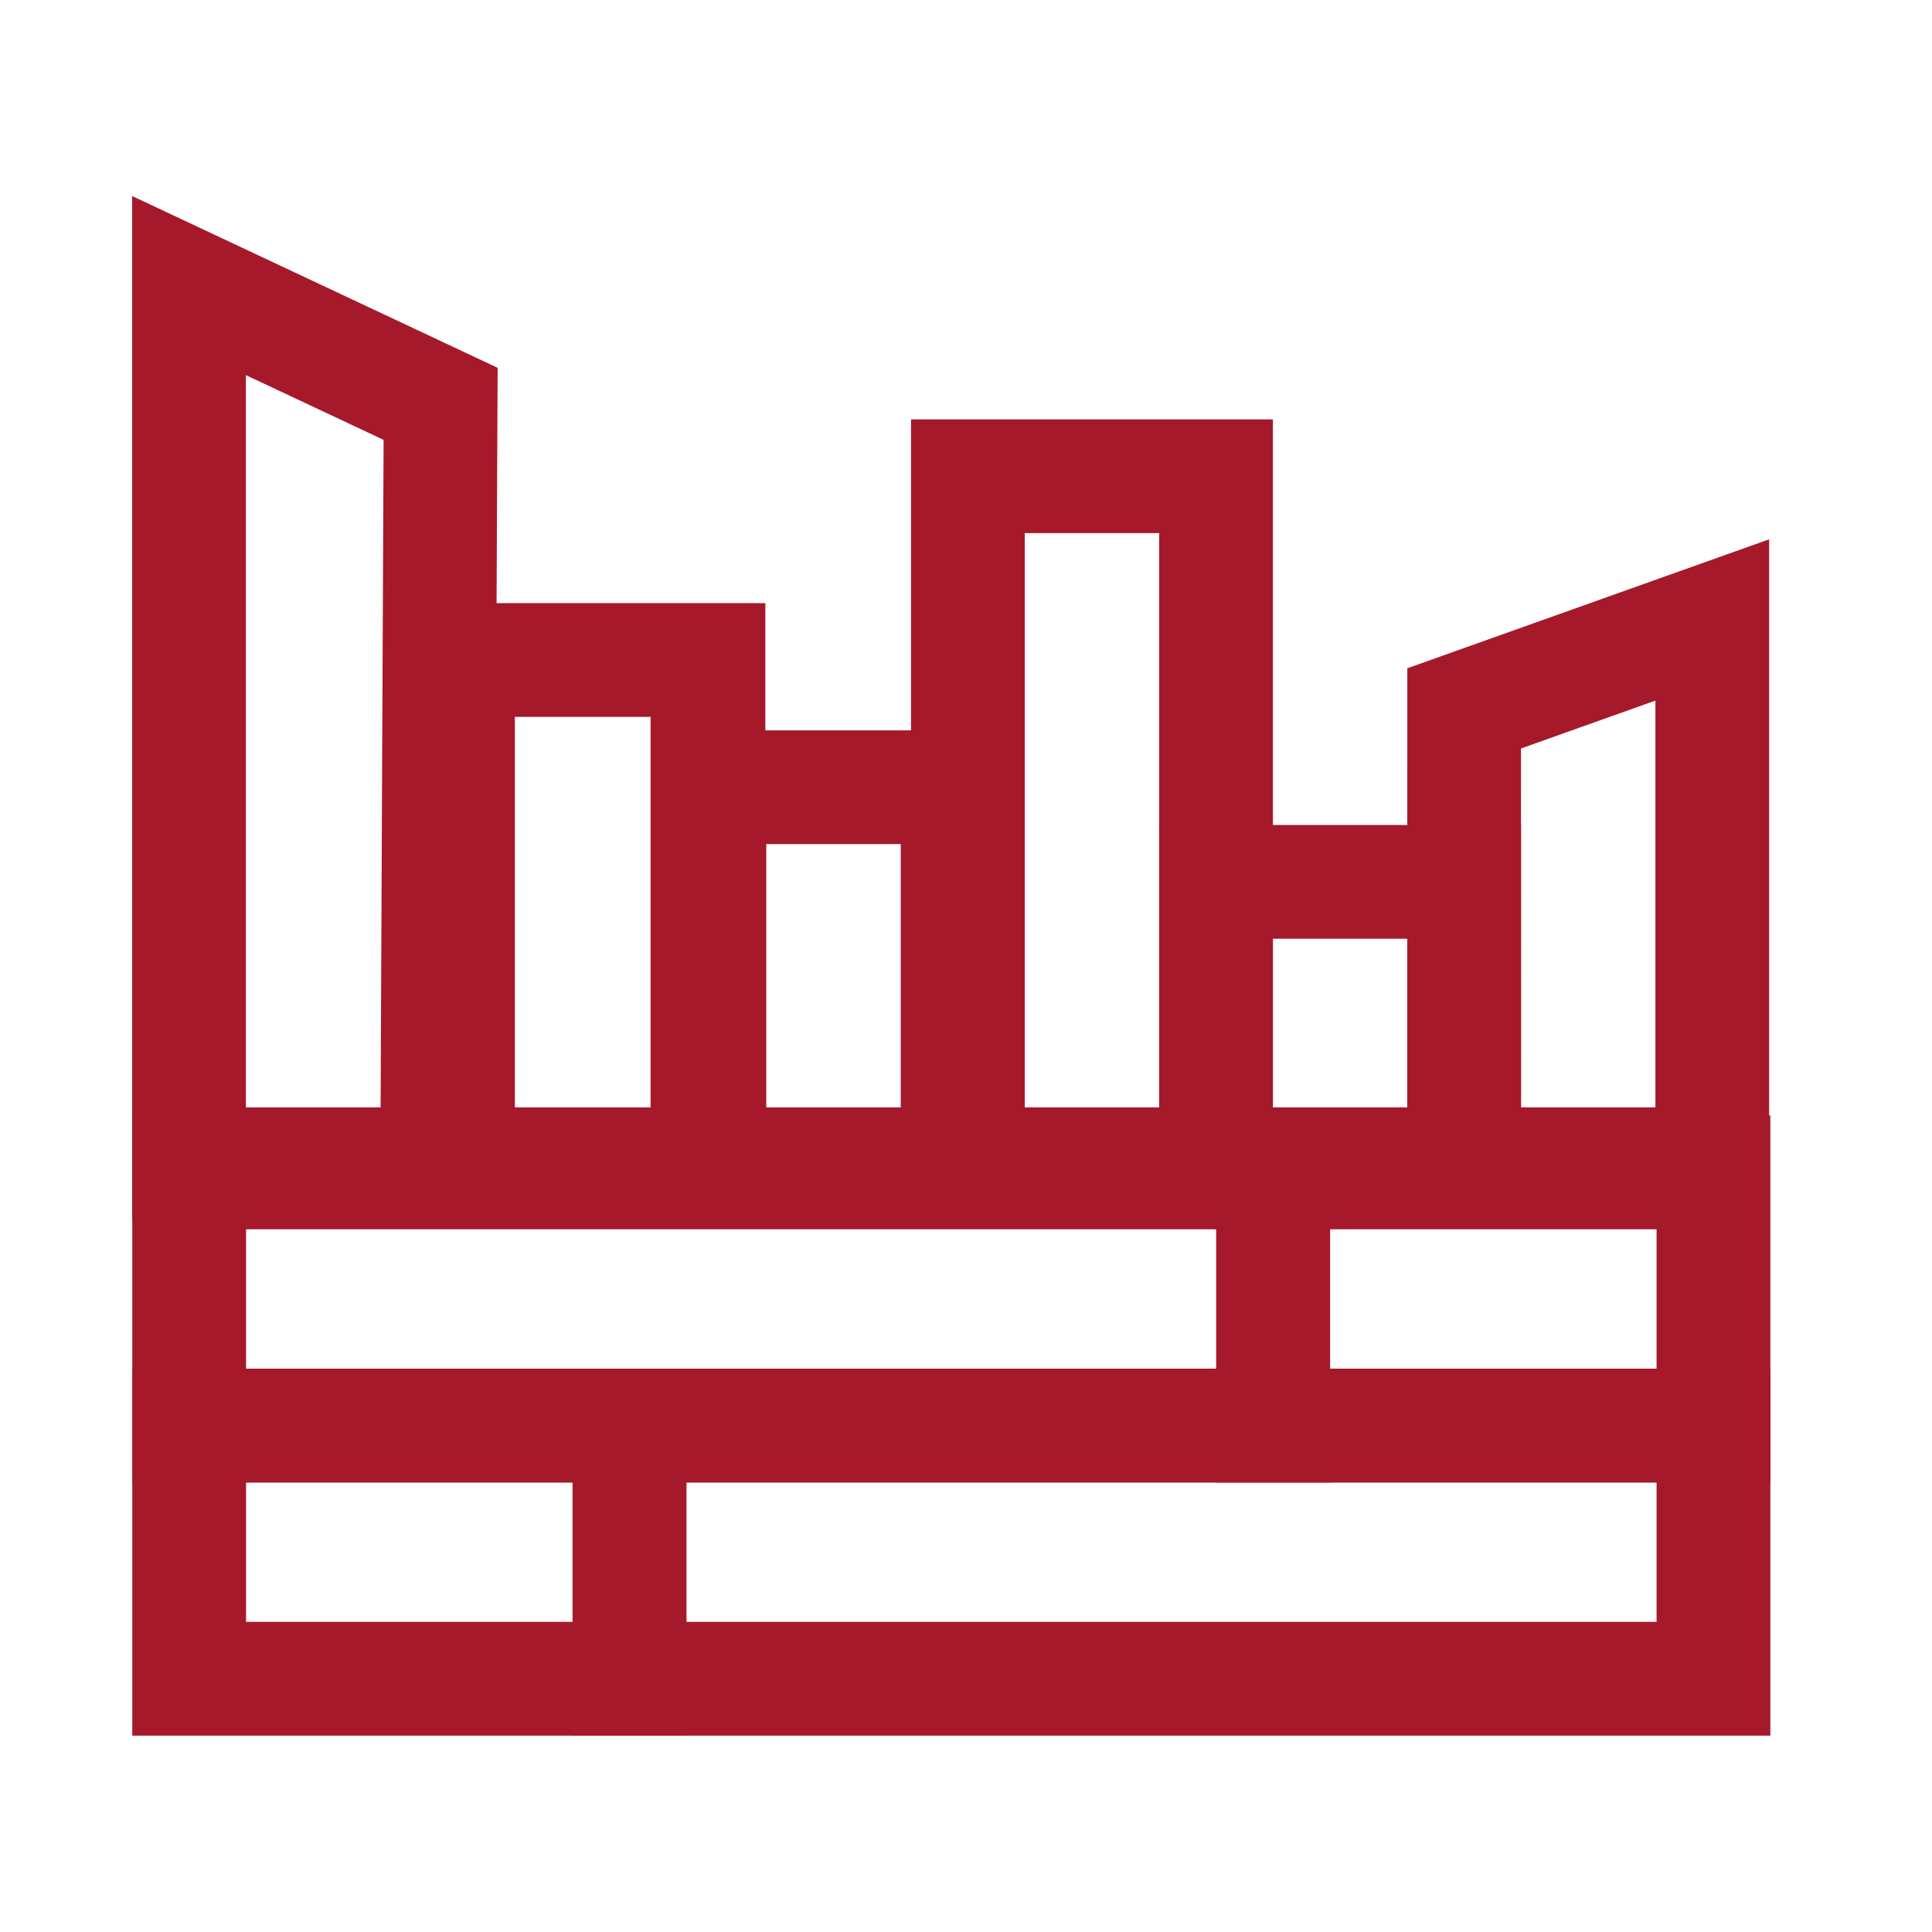 <?xml version="1.0" encoding="UTF-8" standalone="no"?>
<!DOCTYPE svg PUBLIC "-//W3C//DTD SVG 1.1//EN" "http://www.w3.org/Graphics/SVG/1.1/DTD/svg11.dtd">
<svg width="100%" height="100%" viewBox="0 0 203 203" version="1.1" xmlns="http://www.w3.org/2000/svg" xmlns:xlink="http://www.w3.org/1999/xlink" xml:space="preserve" xmlns:serif="http://www.serif.com/" style="fill-rule:evenodd;clip-rule:evenodd;">
    <g id="Layer_1">
        <g transform="matrix(1.087,0,0,1.087,-4.93,-23.189)">
            <rect x="127.602" y="134.659" width="42.562" height="24.473" style="fill-opacity:0;fill-rule:nonzero;stroke:rgb(166,25,43);stroke-width:11px;"/>
        </g>
        <g transform="matrix(1.087,0,0,1.087,-4.93,-23.189)">
            <rect x="65.385" y="159.132" width="104.779" height="24.473" style="fill-opacity:0;fill-rule:nonzero;stroke:rgb(166,25,43);stroke-width:11px;"/>
        </g>
        <g transform="matrix(1.087,0,0,1.087,-4.93,-23.189)">
            <rect x="22.823" y="134.659" width="104.779" height="24.473" style="fill:rgb(166,25,43);fill-opacity:0;fill-rule:nonzero;stroke:rgb(166,25,43);stroke-width:11px;"/>
        </g>
        <g transform="matrix(1.087,0,0,1.087,-4.93,-23.189)">
            <rect x="22.822" y="159.132" width="42.563" height="24.473" style="fill-opacity:0;fill-rule:nonzero;stroke:rgb(166,25,43);stroke-width:11px;"/>
        </g>
        <g transform="matrix(1.269,0,0,1.269,-33.78,9.486)">
            <g transform="matrix(0.856,0,0,0.856,22.735,-5.12)">
                <path d="M46.828,109.865L47.158,36.311L22.822,24.873L22.822,109.865L46.828,109.865Z" style="fill-opacity:0;fill-rule:nonzero;stroke:rgb(166,25,43);stroke-width:11px;"/>
            </g>
            <g transform="matrix(0.864,0,0,0.856,23.754,-5.12)">
                <rect x="47.158" y="61.089" width="24.006" height="48.776" style="fill-opacity:0;fill-rule:nonzero;stroke:rgb(166,25,43);stroke-width:11px;"/>
            </g>
            <g transform="matrix(0.856,0,0,0.856,22.735,-5.12)">
                <rect x="73.158" y="73.395" width="24.006" height="36.47" style="fill-opacity:0;fill-rule:nonzero;stroke:rgb(166,25,43);stroke-width:11px;"/>
            </g>
            <g transform="matrix(0.856,0,0,0.856,22.735,-5.12)">
                <rect x="98.158" y="43.315" width="24.006" height="66.55" style="fill-opacity:0;fill-rule:nonzero;stroke:rgb(166,25,43);stroke-width:11px;"/>
            </g>
            <g transform="matrix(0.856,0,0,0.856,22.735,-5.12)">
                <rect x="122.158" y="82.549" width="24.006" height="27.316" style="fill-opacity:0;fill-rule:nonzero;stroke:rgb(166,25,43);stroke-width:11px;"/>
            </g>
            <g transform="matrix(0.856,0,0,0.856,22.735,-5.12)">
                <path d="M170.164,109.865L170.164,57.215L146.164,65.768L146.158,109.865L170.164,109.865Z" style="fill-opacity:0;fill-rule:nonzero;stroke:rgb(166,25,43);stroke-width:11px;"/>
            </g>
        </g>
    </g>
</svg>
